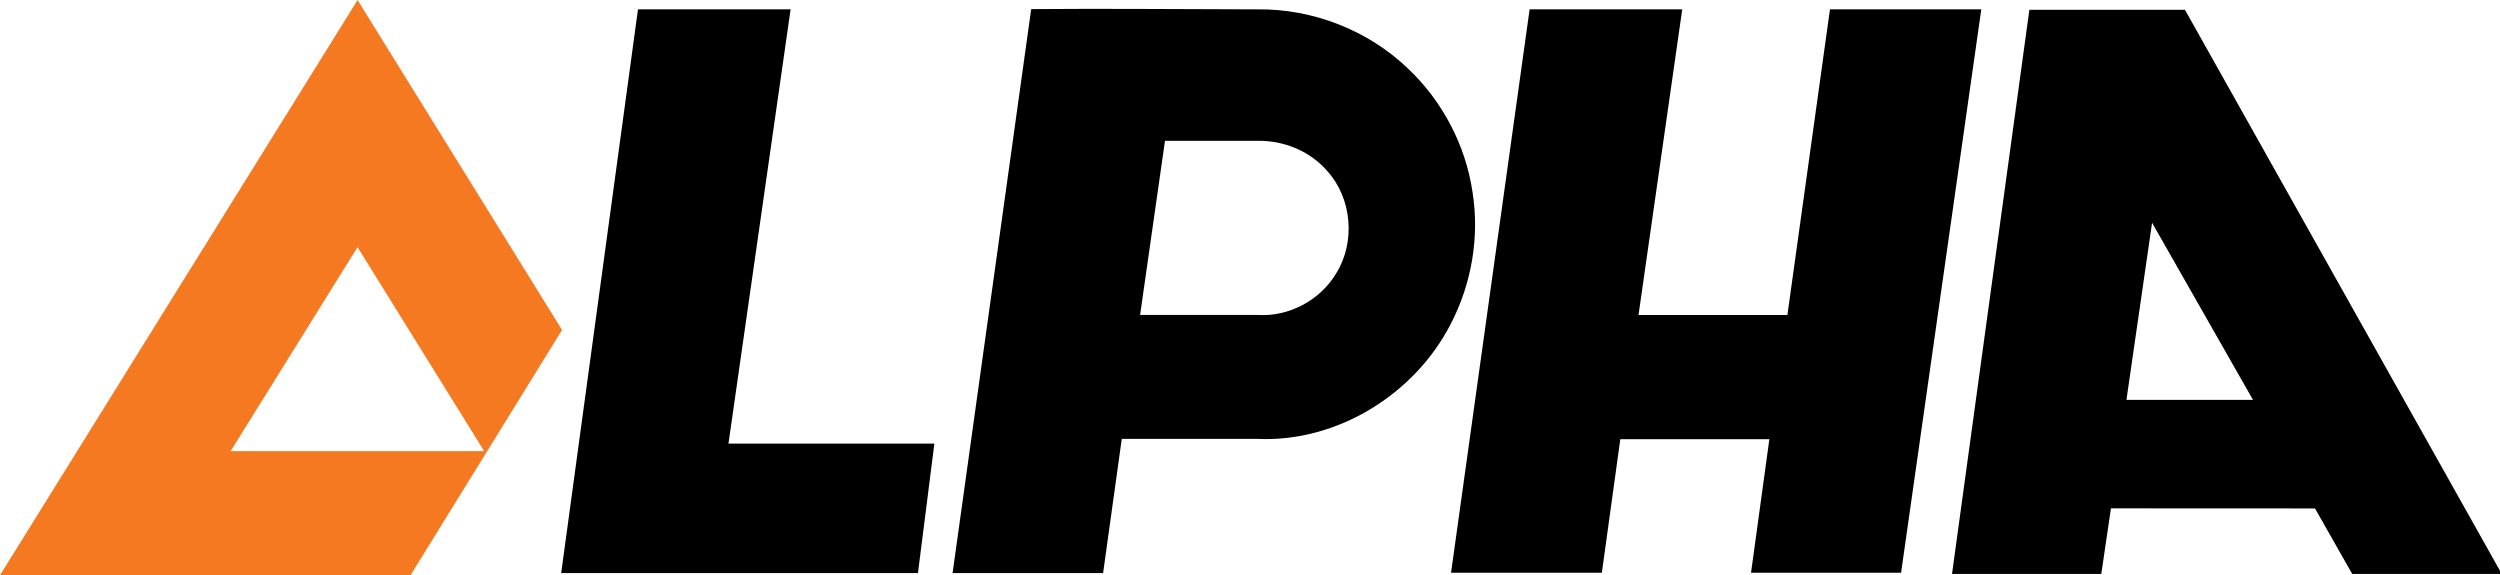 <svg width="361.05mm" height="83.067mm" version="1.1" viewBox="0 0 361.05 83.067" xmlns="http://www.w3.org/2000/svg">
 <g transform="translate(197.54 -107.3)">
  <path d="m-197.54 190.37 51.64-83.067 29.532 47.65-21.88 35.417zm33.306-17.919h36.615l-18.284-29.453z" fill="#f47920" stroke-width=".353"/>
  <g transform="matrix(.353 0 0 .353 -228.78 78.217)">
   <path d="m349.51 86.21h62.44l-25.42 177.66h84.24l-6.72 52.985h-145.96z"/>
   <path d="m510.38 86.12c30.87-0.28 61.74 0.07 92.61 0.1 22.63-0.28 45.21 8.54 61.56 24.22 14.1 13.33 23.63 31.46 26.41 50.68 2.89 18.3-0.42 37.47-8.97 53.88-14.75 28.72-46.48 48.41-78.98 46.95h-55.57l-7.64 54.89h-61.58zm54.74 53.885-10.18 71.235h48.06c12.82 0.83 25.64-6.02 32.18-17.04 7.94-12.77 6.47-30.56-3.6-41.76-7-8.19-17.84-12.635-28.54-12.435z"/>
   <path d="m714.3 86.2h62.44l-17.89 125.07h60.91l17.42-125.07h61.91l-32.82 230.52h-61.39l7.5-54.635h-60.98l-7.55 54.635h-61.7z"/>
   <path d="m918.76 86.39h63.65l129.62 230.82h-61.19l-15.22-26.805-83.49-0.04-3.95 26.845h-61.07zm50.2 87.14-10.49 72.46h51.78z"/>
  </g>
 </g>
</svg>
